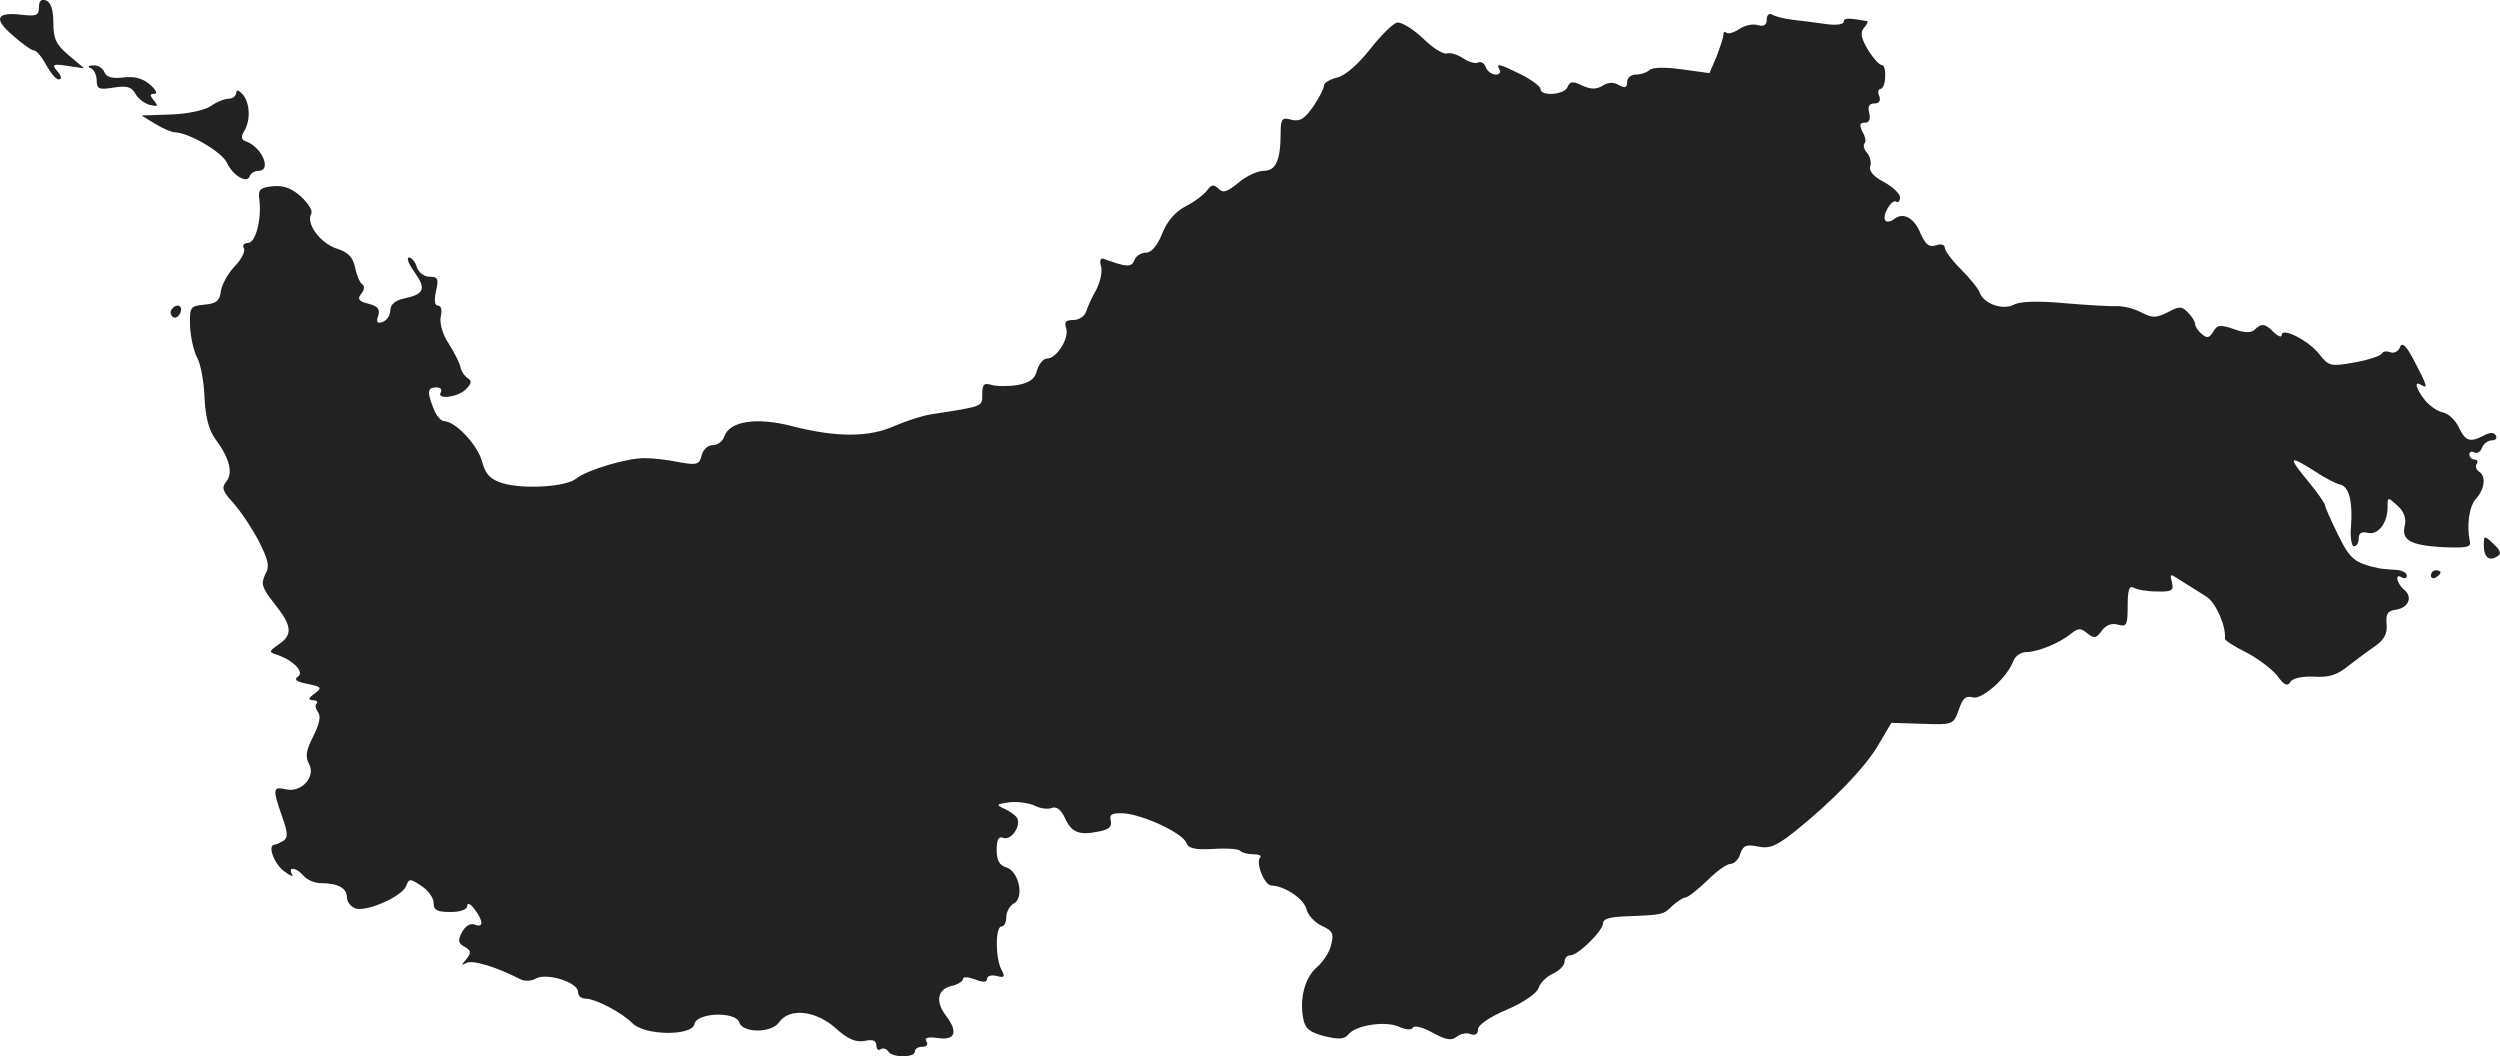 <svg version="1" xmlns="http://www.w3.org/2000/svg" width="692.599" height="292.633" viewBox="0 0 519.449 219.475"><g fill="#222"><path d="M8.09 1.498c0 1.7-.5 1.9-3.3 1.6-5.5-.7-6.3.7-2.2 4.2 2 1.8 4 3.2 4.5 3.2s1.6 1.3 2.5 3c.9 1.6 2 3 2.6 3 .7 0 .6-.6-.2-1.6-1.3-1.5-1.1-1.7 2.1-1.2l3.4.5-3.2-2.7c-2.6-2.2-3.2-3.4-3.2-6.7 0-2.7-.5-4.3-1.5-4.7-1-.4-1.5.1-1.5 1.4zM367.09 4.098c0 1.1-.6 1.5-1.9 1.1-1.1-.3-2.8.1-3.9.9-1.1.7-2.2 1-2.6.7-.3-.3-.6-.2-.6.4 0 .6-.7 2.6-1.4 4.5l-1.5 3.5-5.8-.8c-3.5-.5-6.2-.4-6.7.2-.6.5-1.8.9-2.8.9-1 0-1.8.7-1.8 1.5 0 1.2-.4 1.4-1.7.7-1.1-.7-2.3-.6-3.4.1-1.3.8-2.4.8-4.2 0-2-1-2.6-.9-3.1.3-.6 1.6-5.6 2-5.6.4 0-.5-1.8-1.9-4-3-4.4-2.2-5.4-2.5-4.5-1 .3.5 0 1-.8 1s-1.8-.7-2.1-1.6c-.3-.8-1-1.2-1.6-.9-.5.3-1.9-.1-3.1-.9-1.2-.8-2.7-1.2-3.3-1-.7.3-3-1.1-5-3.1-2.1-2-4.6-3.5-5.4-3.3-.9.2-3.4 2.7-5.6 5.5-2.5 3.2-5.2 5.5-6.8 5.9-1.6.4-2.8 1.1-2.8 1.7 0 .6-1 2.5-2.2 4.3-1.8 2.6-2.8 3.2-4.5 2.8-2-.6-2.3-.2-2.3 2.7 0 5.7-1 7.9-3.5 7.9-1.3 0-3.7 1.1-5.3 2.5-2.3 1.9-3.2 2.2-4.1 1.2-1-.9-1.5-.9-2.4.4-.7.9-2.7 2.4-4.5 3.3-2.1 1.1-3.8 3.1-4.8 5.6-1 2.6-2.3 4-3.4 4-1 0-2.1.7-2.4 1.6-.6 1.5-1.7 1.4-6.3-.3-.7-.3-1 .3-.6 1.6.3 1.1-.2 3.2-1 4.8-.9 1.5-1.8 3.6-2.1 4.5-.3 1-1.5 1.8-2.7 1.8-1.5 0-1.9.4-1.5 1.6.8 2-1.9 6.4-3.9 6.4-.8 0-1.7 1.1-2.1 2.4-.4 1.8-1.5 2.6-4 3.1-1.9.3-4.4.3-5.4 0-1.6-.5-2-.2-2 1.9 0 2.6.4 2.5-10.7 4.2-1.8.3-5.2 1.4-7.5 2.4-5.3 2.4-12.1 2.4-21.1.1-7.6-2-13.2-1.1-14.3 2.1-.3 1-1.4 1.8-2.4 1.8s-2 .9-2.3 2.1c-.5 2-1 2.1-4.9 1.4-2.4-.5-5.4-.8-6.8-.8-3.7-.1-12.2 2.5-14.3 4.2-2.1 1.8-11 2.3-15.4 1-2.5-.8-3.5-1.8-4.2-4.4-.9-3.5-5.5-8.4-7.9-8.5-.7 0-1.7-1.2-2.2-2.6-1.4-3.5-1.3-4.4.6-4.4.8 0 1.2.4.9 1-1 1.6 3.5 1.1 5.2-.6 1.2-1.2 1.3-1.8.4-2.3-.7-.5-1.3-1.4-1.5-2.2-.1-.8-1.2-3-2.4-4.9-1.4-2.1-2-4.4-1.7-5.8.3-1.2.1-2.2-.6-2.2s-.8-1.1-.4-3c.6-2.6.4-3-1.4-3-1.1 0-2.2-.9-2.6-2-.3-1.1-1.1-2-1.6-2-.6 0-.1 1.3 1.1 3 2.5 3.5 2.1 4.6-2 5.5-2 .4-3 1.3-3 2.5 0 1-.7 2.1-1.6 2.4-1.1.4-1.4.1-.9-1.3.4-1.4-.1-2-2.1-2.5s-2.3-1-1.4-2.1c.6-.7.7-1.6.2-1.9-.5-.3-1.2-1.9-1.5-3.5-.5-2.2-1.4-3.2-4-4-3.4-1.2-6.3-5.3-5.1-7.2.3-.6-.6-2.1-2.1-3.5-2-1.8-3.6-2.4-5.9-2.2-2.7.3-3.1.7-2.8 2.8.5 4.2-.8 9-2.4 9-.8 0-1.2.5-.8 1.1.3.6-.5 2.3-1.9 3.7-1.4 1.5-2.7 3.8-2.9 5.2-.2 2-1 2.6-3.4 2.8-3 .3-3.1.5-3 4.5.1 2.3.8 5.3 1.5 6.6.7 1.2 1.4 5 1.5 8.2.2 4.1.9 6.8 2.3 8.7 2.9 3.9 3.7 7 2.2 8.8-1 1.2-.7 2 1.3 4.2 1.4 1.5 3.8 5 5.3 7.8 2.2 4.3 2.5 5.5 1.5 7.3-.9 1.9-.7 2.7 1.9 6 3.7 4.6 3.9 6.5.9 8.5-2.1 1.5-2.1 1.6-.2 2.2 3.4 1.2 5.6 3.6 4.2 4.5-.9.6-.2 1.1 2 1.5 2.9.6 3.1.8 1.5 2-1.4 1-1.4 1.3-.4 1.4.8 0 1.1.3.8.7-.4.3-.2 1.1.3 1.8.6.8.3 2.4-1 5-1.5 2.9-1.7 4.2-.9 5.7 1.5 2.7-1.6 6.1-4.8 5.3-2.7-.6-2.8-.1-.8 5.6 1.2 3.4 1.3 4.4.3 5.1-.7.4-1.5.8-1.8.8-1.6 0-.2 3.9 1.9 5.5 1.3 1 2.1 1.3 1.7.7-1-1.7.9-1.5 2.4.3.7.8 2.3 1.5 3.5 1.5 3.6 0 5.5 1 5.5 3 0 1 .9 2 1.9 2.3 2.5.6 9.6-2.6 10.4-4.7.6-1.6.8-1.6 3.2 0 1.4.9 2.5 2.5 2.5 3.5 0 1.5.7 1.9 3.5 1.9 2.1 0 3.5-.5 3.5-1.3 0-.7.7-.4 1.5.7 1.9 2.5 1.9 4 0 3.2-.9-.3-1.9.3-2.6 1.6-.9 1.7-.8 2.3.5 3 1.4.8 1.5 1.2.4 2.6-1.1 1.3-1.1 1.4 0 .8 1.2-.7 6 .7 11.3 3.4.8.4 2.3.4 3.2-.2 2.3-1.2 8.7.8 8.7 2.8 0 .8.7 1.4 1.5 1.4 2.2 0 7.6 2.9 9.8 5.1 2.5 2.6 12.4 2.7 12.9.2.4-2.4 8.5-2.7 9.3-.4.7 2.3 6.7 2.3 8.3 0 2.1-3 7.5-2.5 11.7 1.2 2.5 2.3 4.2 3 6 2.7 1.7-.4 2.5-.1 2.5.9 0 .8.4 1.2.9.8.5-.3 1.2-.1 1.6.5.8 1.3 5.5 1.3 5.5 0 0-.6.7-1 1.6-1 .9 0 1.2-.5.8-1.1-.5-.8.3-1 2.5-.7 3.5.5 4.1-1.3 1.6-4.6-2.3-3-1.8-5.5 1-6.2 1.4-.3 2.5-1 2.5-1.5s1.1-.4 2.5.1c1.7.7 2.5.6 2.5-.1 0-.6.9-.9 2-.6 1.6.4 1.8.2 1-1.3-1.3-2.4-1.3-9 0-9 .6 0 1-.9 1-2 0-1 .7-2.3 1.6-2.8 2.2-1.2 1-6.8-1.7-7.5-1.3-.4-1.9-1.4-1.9-3.6s.4-2.9 1.4-2.5c1.7.6 3.8-2.7 2.8-4.2-.4-.6-1.6-1.4-2.7-1.9-1.7-.8-1.6-.9 1.2-1.3 1.8-.2 4.1.2 5.2.7 1.1.6 2.7.8 3.5.5 1-.4 1.9.3 2.7 1.9 1.4 3.2 3 3.8 7 3 2.2-.4 2.9-1 2.6-2.3-.3-1.3.2-1.6 2.7-1.5 4.1.3 12.2 4.1 13 6.1.4 1.2 1.8 1.5 5.6 1.3 2.7-.2 5.3 0 5.6.4.4.4 1.6.7 2.7.7s1.8.3 1.5.6c-1.1 1 .8 5.9 2.3 5.9 2.8.1 6.8 2.8 7.3 5 .3 1.2 1.7 2.7 3.2 3.4 2.2 1 2.5 1.6 1.9 3.9-.3 1.5-1.7 3.6-3 4.7-2.5 2.2-3.6 6.5-2.8 10.7.4 2 1.3 2.8 4.4 3.6 3 .7 4.1.7 5-.4 1.6-1.9 7.6-2.8 10.4-1.6 1.5.7 2.7.8 3 .2.3-.5 2.2 0 4.1 1.1 2.8 1.5 3.9 1.7 5 .8.8-.6 2.1-.9 2.9-.5.9.3 1.5 0 1.5-1 0-.9 2.4-2.6 6-4.1 3.5-1.5 6.2-3.4 6.6-4.5.3-1.1 1.7-2.4 3-3 1.3-.6 2.4-1.7 2.4-2.5 0-.7.5-1.3 1.2-1.3 1.6 0 6.8-5.1 6.8-6.7 0-.9 1.6-1.3 4.8-1.4 7.6-.3 7.7-.3 9.6-2.2 1-.9 2.2-1.7 2.7-1.7s2.5-1.6 4.5-3.5c1.9-1.9 4.1-3.5 4.9-3.5.7 0 1.7-.9 2-2.1.6-1.7 1.2-2 3.7-1.5 2.4.5 3.8-.1 7.6-3.1 8-6.4 14.9-13.6 17.5-18.2l2.6-4.4 6.4.2c6.4.2 6.5.2 7.6-2.9.8-2.4 1.5-3 2.9-2.6 1.9.6 7.3-4.2 8.5-7.7.4-.9 1.5-1.7 2.6-1.7 2.4 0 7-1.9 9.3-3.8 1.5-1.2 2-1.3 3.4-.1 1.4 1.1 1.8 1.1 3-.5.8-1.2 2.1-1.7 3.4-1.3 1.8.5 2 .1 2-4 0-3.1.3-4.2 1.2-3.7.6.4 2.8.8 4.8.8 3.2.1 3.6-.2 3.2-1.9-.5-1.9-.5-1.9 2.1-.2 1.5.9 3.8 2.4 5.1 3.2 2 1.3 4.1 6.3 3.8 8.7-.1.3 1.9 1.6 4.3 2.8 2.4 1.2 5.3 3.4 6.5 4.8 1.5 2.1 2.2 2.4 2.8 1.4.5-.8 2.5-1.2 4.9-1.1 3 .2 4.8-.3 7.1-2.2 1.7-1.3 4.2-3.2 5.7-4.2 1.8-1.3 2.5-2.6 2.3-4.5-.2-2.1.2-2.8 1.9-3 2.7-.4 3.6-2.7 1.7-4.2-1.6-1.4-1.9-3.5-.4-2.5.6.3 1 .1 1-.4 0-.6-1.1-1.2-2.5-1.2-1.4-.1-2.8-.2-3.2-.3-5.2-1.1-6.1-1.9-8.6-7-1.5-3-2.7-5.8-2.7-6.1 0-.4-1.6-2.7-3.6-5.1-4.2-5.1-3.9-5.4 1.6-1.9 2.1 1.4 4.5 2.6 5.2 2.7 1.8.4 2.6 3.7 2.2 8.7-.2 2.2.1 4.1.6 4.1.6 0 1-.7 1-1.6 0-1.1.6-1.5 1.8-1.2 2.2.6 4.2-2 4.2-5.3 0-2.2 0-2.2 2.1-.3 1.3 1.2 1.8 2.6 1.5 4-.8 3.1 1 4.2 7.9 4.6 4.9.2 5.9 0 5.6-1.2-.7-3.2-.2-7.3 1.3-8.9 1.8-2 2.1-4.7.6-5.6-.6-.4-.8-1.1-.5-1.6.4-.5.1-.9-.4-.9-.6 0-1.1-.5-1.1-1.1 0-.5.5-.7 1-.4.6.3 1.3-.1 1.6-.9.3-.9 1.3-1.6 2.1-1.6s1.1-.5.8-1c-.4-.7-1.2-.7-2.5 0-2.9 1.5-3.8 1.2-5.2-1.7-.7-1.5-2.2-2.9-3.3-3.1-1.1-.2-2.8-1.4-3.7-2.5-1.9-2.4-2.4-4.2-.8-3.2 1.5.9 1.2.1-1.4-4.9-1.7-3.3-2.6-4.1-3-3-.3.9-1.3 1.4-2 1.1-.8-.3-1.6-.2-1.8.3-.2.4-2.7 1.3-5.6 1.8-5 .9-5.4.8-7.3-1.6-2.2-2.9-7.9-5.8-7.9-4.1 0 .6-.7.3-1.6-.5-1.8-1.9-2.6-2-4-.6-.7.7-2.1.7-4.3-.1-2.9-1-3.5-.9-4.3.5-.8 1.3-1.3 1.5-2.4.5-.8-.6-1.4-1.6-1.4-2.1s-.7-1.6-1.5-2.4c-1.3-1.3-1.8-1.3-4.2 0-2.4 1.2-3.2 1.2-5.5 0-1.5-.8-3.7-1.3-5-1.3-1.3.1-6.2-.2-10.9-.6-5.3-.5-9.3-.4-10.5.3-2.3 1.2-6.2-.1-7.1-2.4-.3-.9-2.1-3.1-4-5-1.8-1.8-3.3-3.8-3.3-4.4 0-.7-.8-.9-1.9-.5-1.4.4-2.1-.2-3.1-2.4-1.3-3.3-3.6-4.6-5.5-3.1-.6.5-1.5.7-1.8.4-.9-.9 1.2-4.6 2.2-4 .4.3.8-.1.8-.9 0-.7-1.5-2.2-3.4-3.2-2.1-1.1-3.1-2.3-2.8-3.2.3-.7 0-2-.6-2.8-.7-.7-.9-1.6-.6-2 .4-.3.2-1.4-.4-2.4-.7-1.5-.6-1.9.5-1.9.9 0 1.2-.7.9-2-.4-1.4 0-2 1.1-2 1 0 1.3-.6 1-1.5-.4-.8-.2-1.5.2-1.5.5 0 1-1.1 1-2.5.1-1.4-.2-2.5-.7-2.5-.5 0-1.8-1.4-2.9-3.2-1.4-2.4-1.6-3.5-.8-4.5.6-.7.9-1.3.7-1.4-3.9-.7-4.9-.7-4.9.1 0 .6-1.6.8-3.7.5-2.1-.3-5.2-.7-7-.9-1.7-.2-3.7-.7-4.2-1.1-.6-.3-1.1.1-1.1 1.1zM18.89 14.198c.6.2 1.2 1.4 1.2 2.5 0 1.8.5 2 3.5 1.5 2.7-.4 3.7-.2 4.5 1.2.5 1 1.9 2.1 3 2.4 1.7.4 1.9.3.9-.9-.9-1.1-.9-1.4.1-1.4.7 0 .3-.9-.9-1.9-1.5-1.3-3.2-1.8-5.6-1.5-2.3.3-3.5-.1-3.9-1.1-.3-.8-1.3-1.5-2.3-1.4-1.1 0-1.3.3-.5.6zM49.09 19.198c0 .7-.7 1.3-1.5 1.3-.9 0-2.6.7-3.9 1.6-1.4.9-5 1.6-8.4 1.7l-5.9.2 2.8 1.7c1.6 1 3.5 1.8 4.2 1.8 2.9.1 9.8 4.1 10.8 6.4 1.3 2.7 4.2 4.3 4.7 2.7.2-.6 1-1.1 1.8-1.1 2.9 0 .7-5.1-2.8-6.2-.7-.3-.8-.9-.3-1.8 1.5-2.3 1.4-5.7 0-7.7-.9-1-1.4-1.3-1.5-.6zM35.59 64.398c-.3.5-.1 1.2.4 1.5.5.3 1.1-.1 1.5-.9.6-1.6-.9-2.1-1.9-.6zM516.09 113.298c0 2.5 1.1 3.4 2.8 2.3.9-.5.7-1.2-.8-2.6-1.9-1.8-2-1.8-2 .3z"/><path d="M505.09 119.598c0 .5.5.7 1 .4.6-.3 1-.8 1-1.1 0-.2-.4-.4-1-.4-.5 0-1 .5-1 1.1z"/></g></svg>